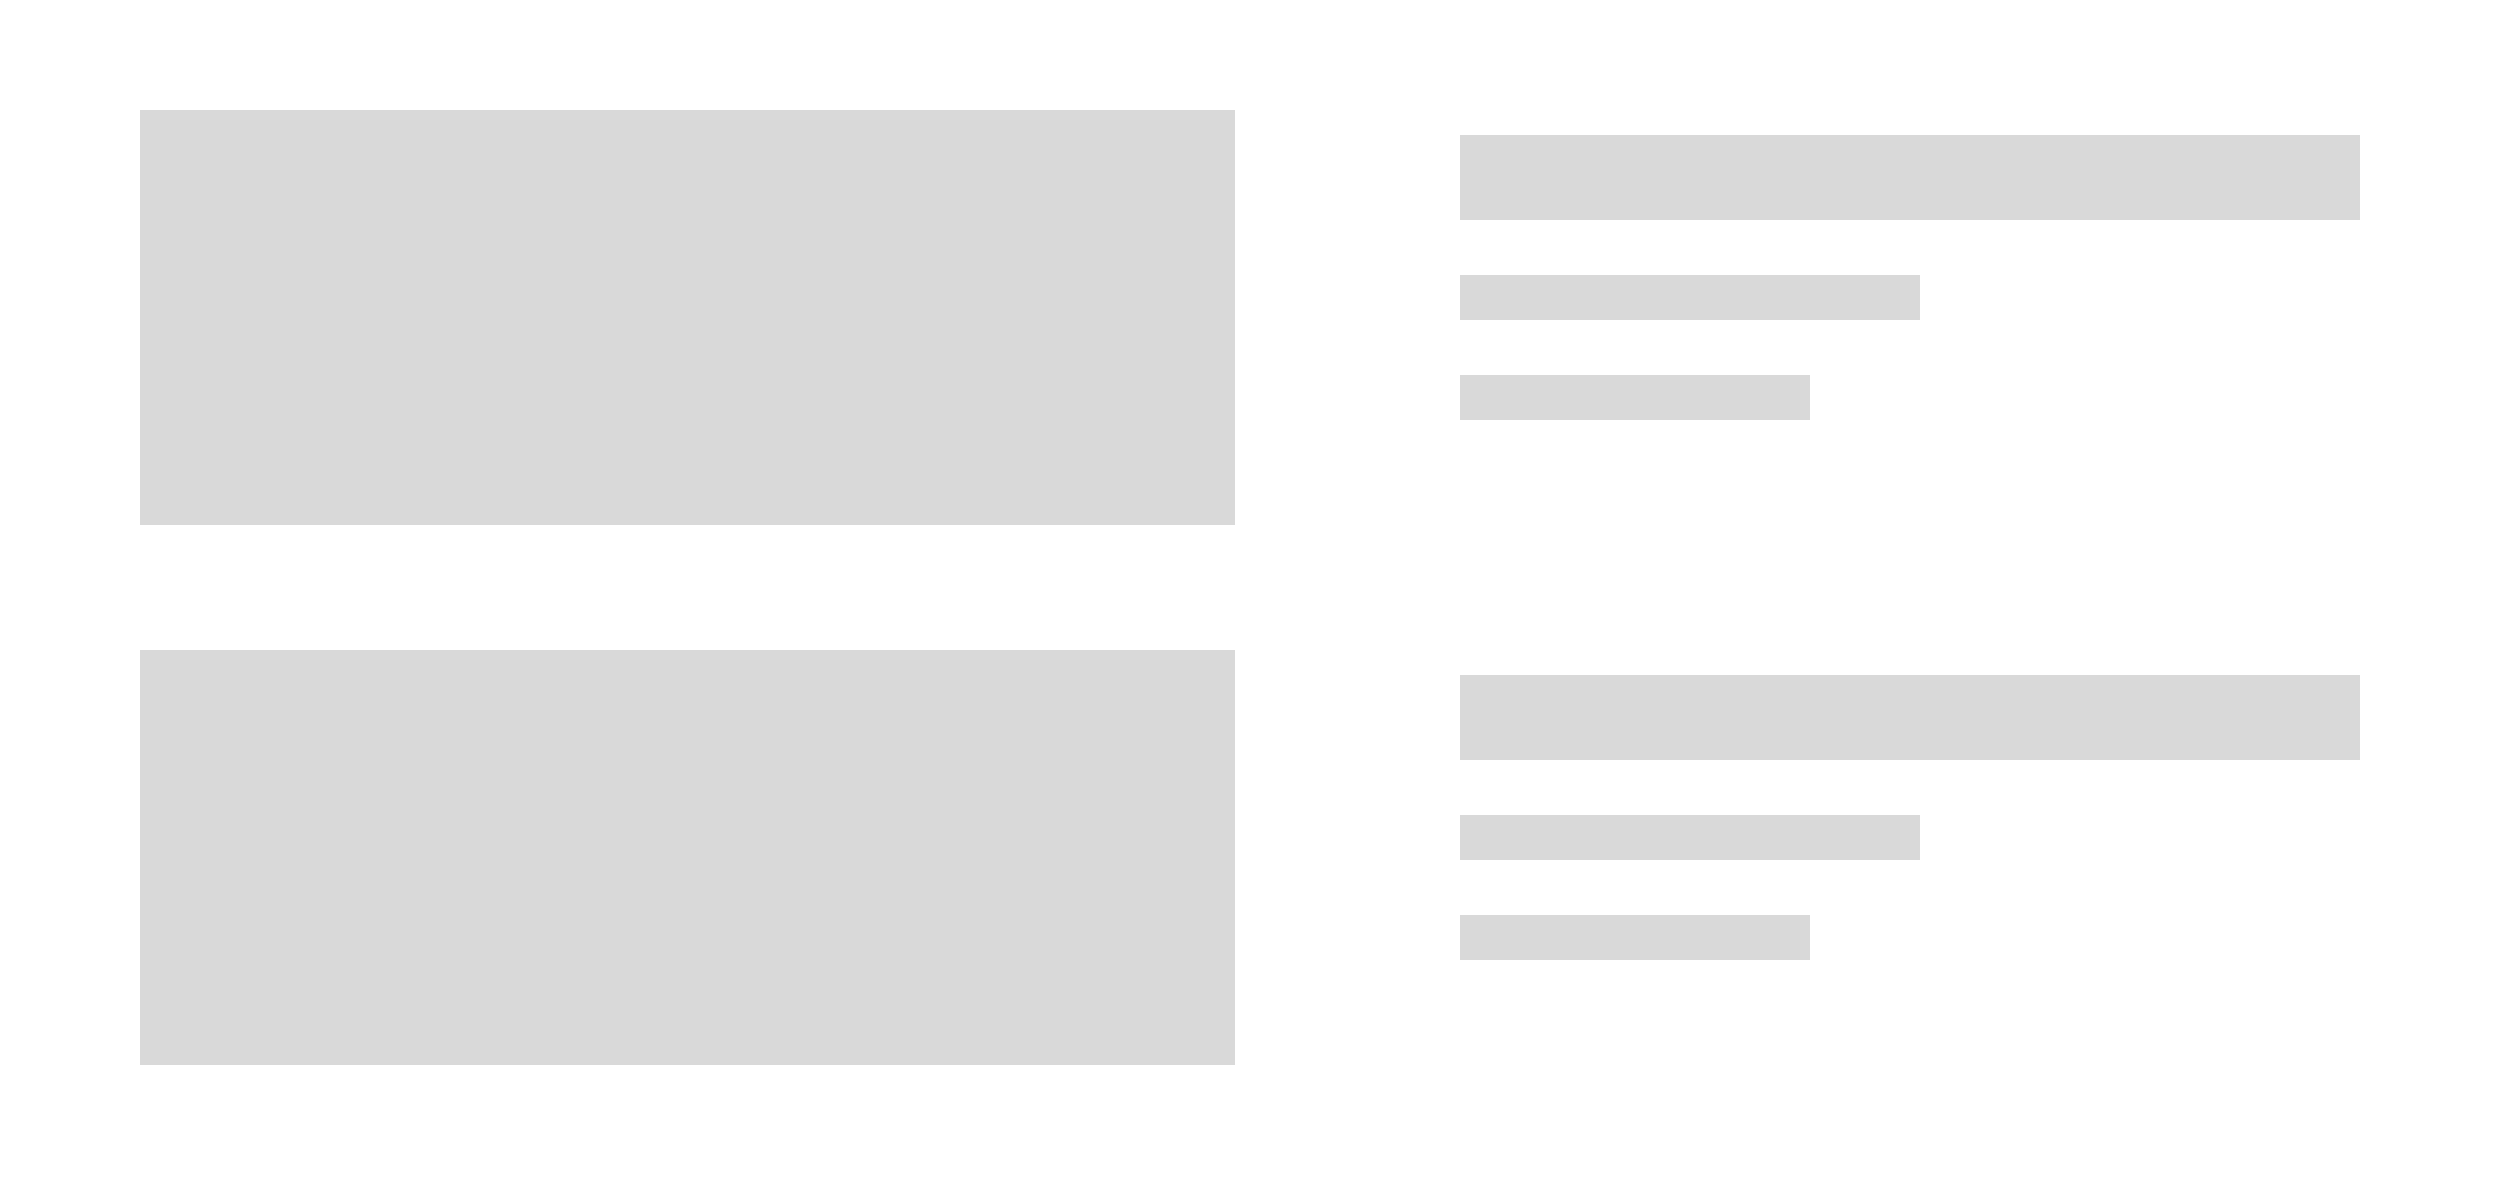<svg width="500" height="236" viewBox="0 0 500 236" fill="none" xmlns="http://www.w3.org/2000/svg">
<rect width="500" height="236" fill="white"/>
<rect x="28" y="22" width="219" height="83" fill="#D9D9D9"/>
<rect x="292" y="27" width="180" height="17" fill="#D9D9D9"/>
<rect x="292" y="55" width="92" height="9" fill="#D9D9D9"/>
<rect x="292" y="75" width="70" height="9" fill="#D9D9D9"/>
<rect x="28" y="130" width="219" height="83" fill="#D9D9D9"/>
<rect x="292" y="135" width="180" height="17" fill="#D9D9D9"/>
<rect x="292" y="163" width="92" height="9" fill="#D9D9D9"/>
<rect x="292" y="183" width="70" height="9" fill="#D9D9D9"/>
</svg>
